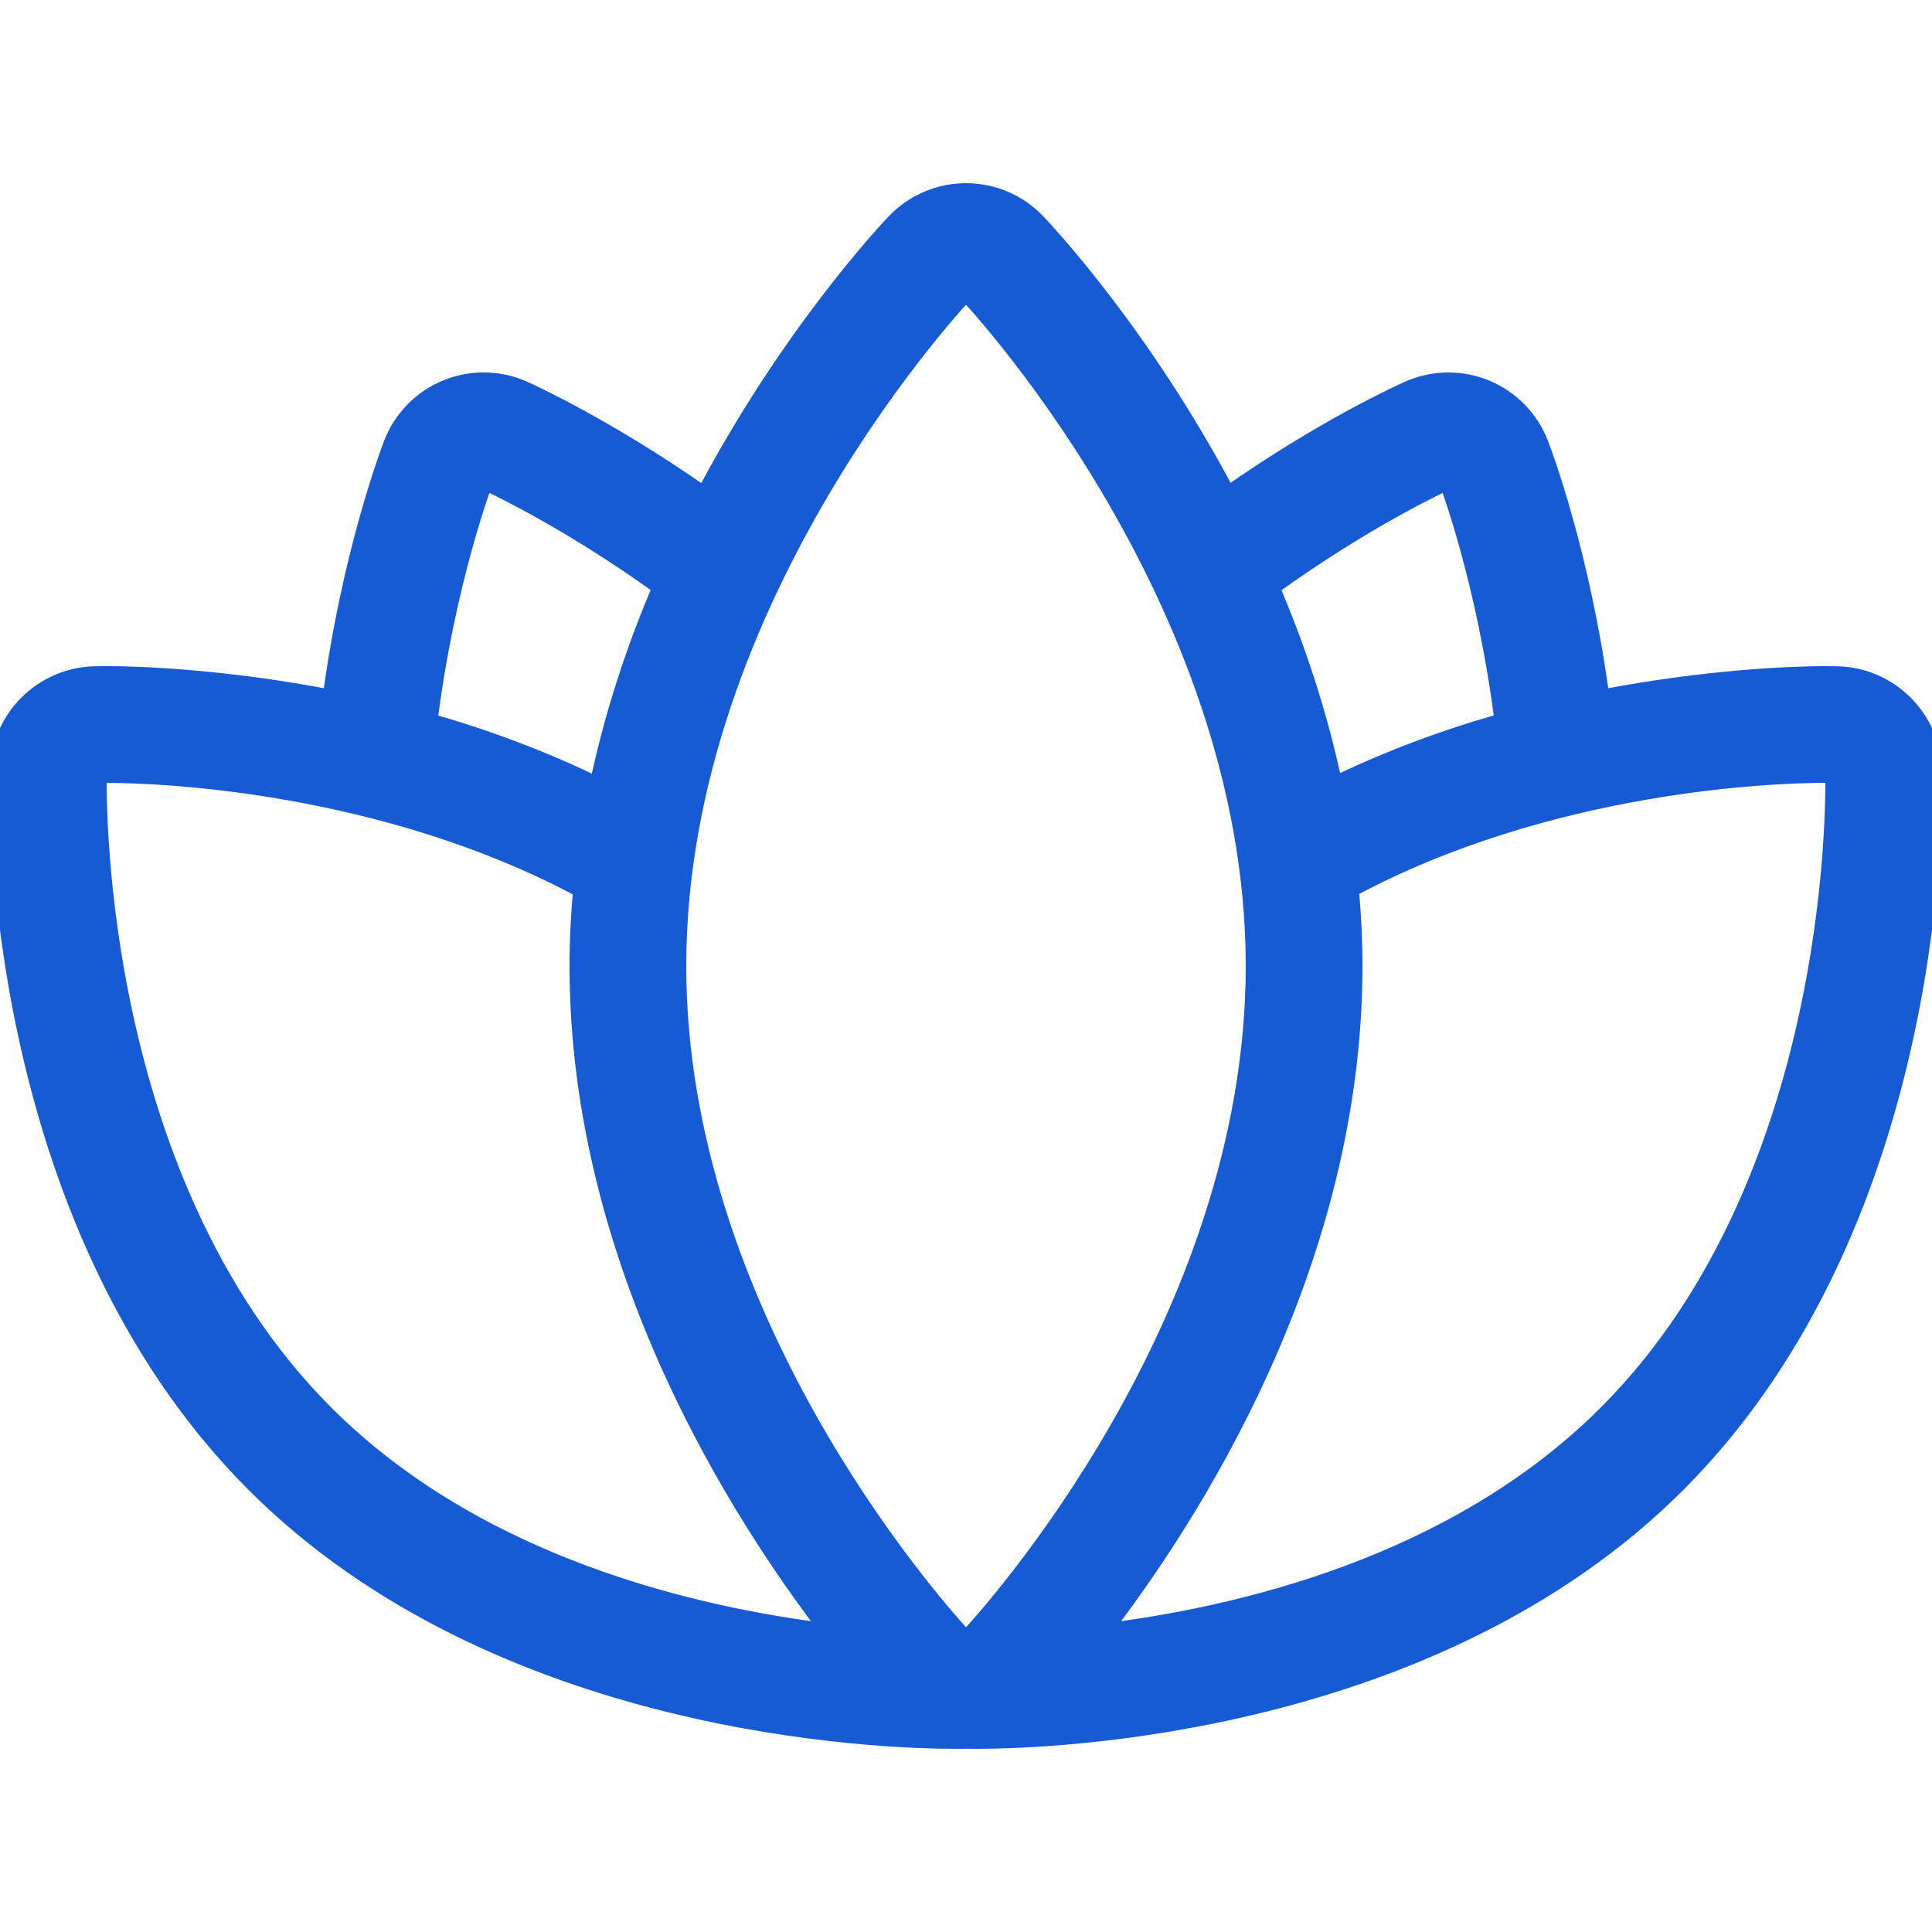 <svg width="48" height="48" viewBox="0 0 48 48" fill="none" xmlns="http://www.w3.org/2000/svg">
<g clip-path="url(#clip0_368_1736)">
<path d="M47.995 19.127C47.956 17.864 46.935 16.847 45.672 16.804L45.339 16.8C44.563 16.8 42.408 16.875 39.744 17.394C39.267 13.794 38.302 11.238 38.222 11.034C37.985 10.423 37.508 9.937 36.904 9.686C36.609 9.565 36.297 9.504 35.985 9.504C35.656 9.504 35.327 9.572 35.019 9.707C34.843 9.785 32.904 10.658 30.486 12.361C28.367 8.329 25.915 5.73 25.735 5.542C25.281 5.068 24.655 4.801 24 4.801C23.346 4.801 22.72 5.068 22.267 5.541C22.087 5.729 19.632 8.332 17.512 12.368C15.099 10.67 13.158 9.784 12.983 9.706C12.675 9.571 12.346 9.503 12.017 9.503C11.705 9.503 11.393 9.564 11.098 9.686C10.493 9.936 10.017 10.423 9.78 11.033C9.701 11.237 8.735 13.792 8.258 17.393C5.593 16.874 3.439 16.8 2.663 16.8L2.329 16.804C1.066 16.847 0.045 17.864 0.005 19.127C-0.01 19.577 -0.265 30.222 6.356 36.844C12.405 42.893 21.897 43.199 23.738 43.199L23.985 43.196C23.989 43.196 23.994 43.199 23.999 43.199C24.004 43.199 24.009 43.196 24.014 43.196L24.26 43.199C26.102 43.199 35.593 42.893 41.642 36.844C48.265 30.223 48.01 19.578 47.995 19.127ZM35.985 11.903C35.985 11.903 36.947 14.422 37.386 17.956C35.996 18.346 34.551 18.869 33.117 19.569C32.745 17.782 32.187 16.108 31.53 14.577C33.981 12.801 35.985 11.903 35.985 11.903ZM12.016 11.903C12.016 11.903 14.02 12.796 16.473 14.572C15.814 16.108 15.254 17.789 14.882 19.582C13.448 18.882 12.005 18.35 10.614 17.96C11.053 14.424 12.016 11.903 12.016 11.903ZM8.054 35.147C2.091 29.184 2.404 19.203 2.404 19.203C2.404 19.203 2.494 19.201 2.662 19.201C3.92 19.201 9.524 19.401 14.492 22.077C14.434 22.708 14.4 23.349 14.4 24C14.4 31.388 18.41 37.629 20.707 40.601C17.266 40.192 11.85 38.943 8.054 35.147ZM24.053 40.743C24.007 40.728 23.961 40.714 23.902 40.692C23.057 39.771 16.8 32.652 16.8 24C16.8 14.722 24 7.2 24 7.2C24 7.2 31.2 14.722 31.2 24C31.2 32.903 24.589 40.169 24.053 40.743ZM39.947 35.147C36.151 38.943 30.736 40.192 27.295 40.601C29.591 37.629 33.6 31.388 33.6 24C33.6 23.345 33.567 22.7 33.508 22.065C38.475 19.391 44.082 19.2 45.339 19.2C45.507 19.2 45.597 19.203 45.597 19.203C45.597 19.203 45.91 29.184 39.947 35.147Z" fill="#165AD4" stroke="#165AD4" stroke-width="0.5"/>
</g>
<defs>
<clipPath id="clip0_368_1736">
<rect width="48" height="48" fill="white"/>
</clipPath>
</defs>
</svg>
